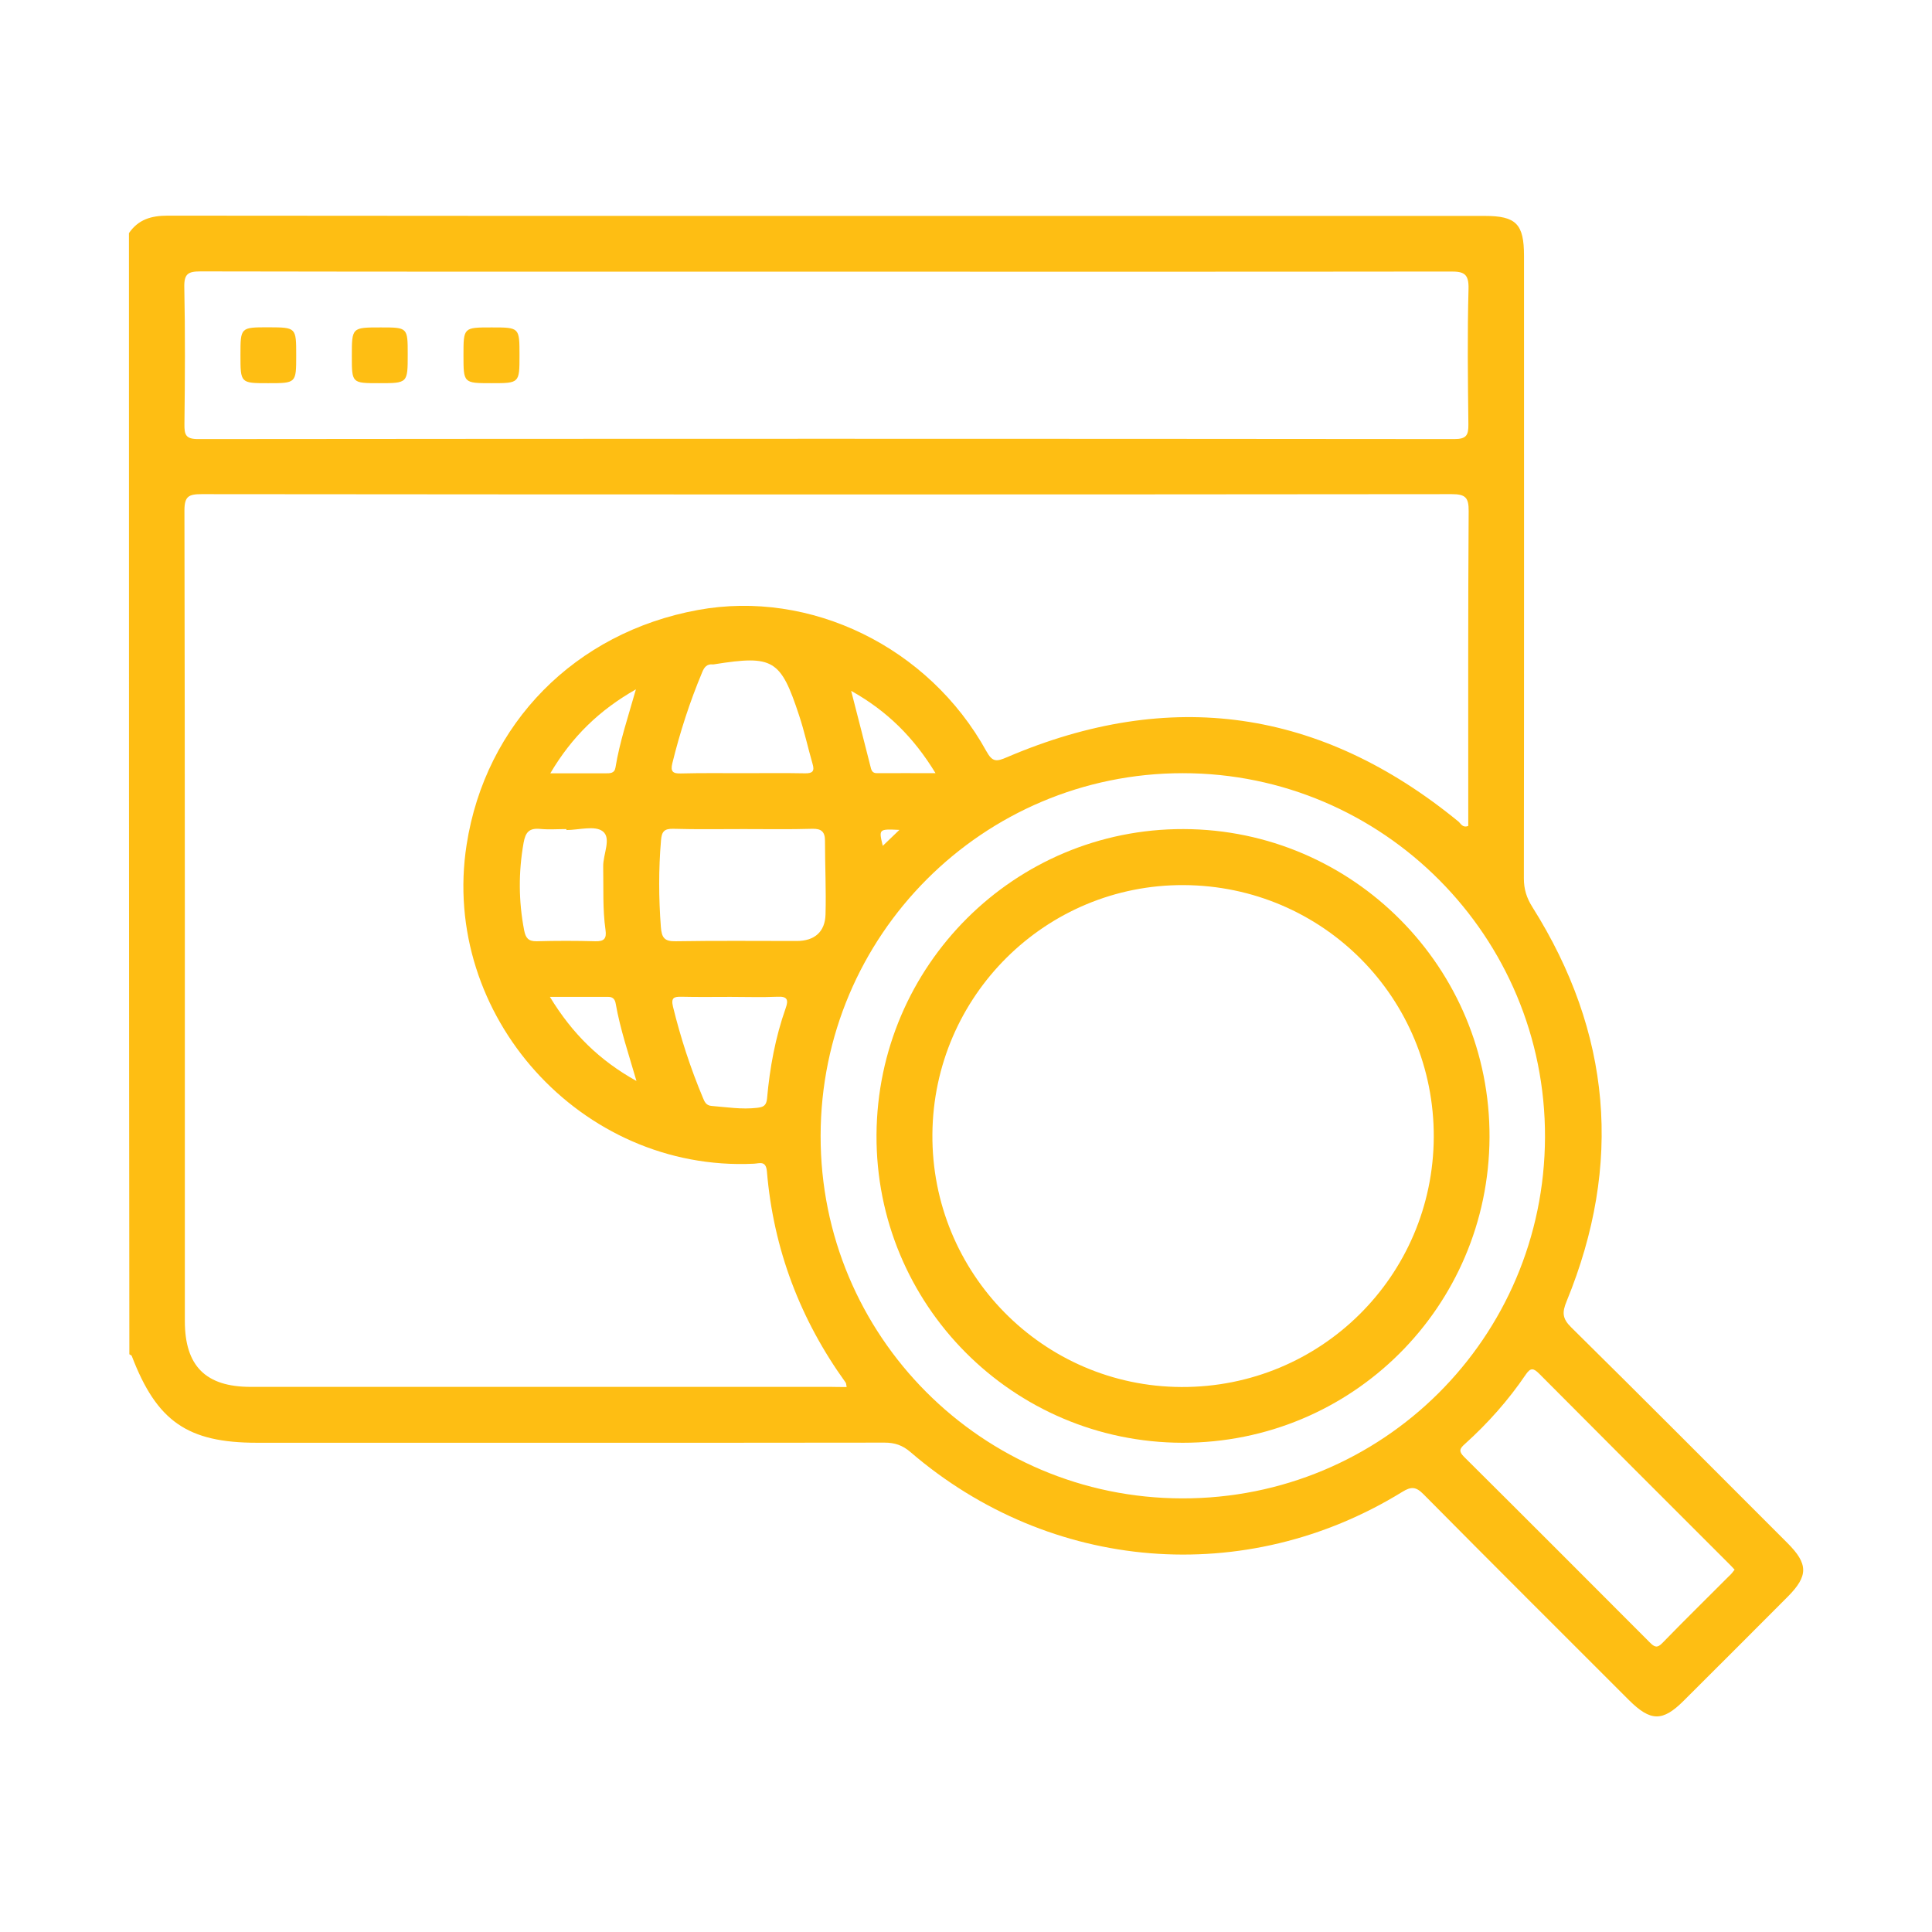 <?xml version="1.0" encoding="utf-8"?>
<!-- Generator: Adobe Illustrator 26.0.0, SVG Export Plug-In . SVG Version: 6.00 Build 0)  -->
<svg version="1.1" id="Calque_1" xmlns="http://www.w3.org/2000/svg" xmlns:xlink="http://www.w3.org/1999/xlink" x="0px" y="0px"
	 viewBox="0 0 141.73 141.73" style="enable-background:new 0 0 141.73 141.73;" xml:space="preserve">
<style type="text/css">
	.st0{fill:#febe13;}
</style>
<g>
	<path class="st0" d="M9.46,17.1c0.69-1,1.63-1.28,2.84-1.28c32.21,0.03,64.41,0.02,96.62,0.02c2.3,0,2.88,0.59,2.88,2.93
		c0,15.22,0.01,30.45-0.01,45.67c0,0.79,0.2,1.43,0.63,2.11c5.79,9.2,6.63,18.85,2.51,28.9c-0.34,0.82-0.33,1.27,0.33,1.92
		c5.32,5.25,10.59,10.55,15.87,15.83c1.53,1.53,1.53,2.41,0.02,3.93c-2.54,2.55-5.08,5.09-7.63,7.63c-1.55,1.55-2.43,1.54-4.02-0.04
		c-5.03-5.03-10.07-10.05-15.07-15.1c-0.56-0.57-0.91-0.58-1.57-0.17c-11.47,7.06-25.8,5.9-36.06-2.92c-0.59-0.51-1.16-0.7-1.92-0.7
		c-15.34,0.02-30.69,0.01-46.03,0.01c-5.09,0-7.35-1.57-9.18-6.36c-0.02-0.06-0.12-0.09-0.18-0.13C9.46,71.93,9.46,44.51,9.46,17.1z
		 M62.11,101.75c-0.04-0.18-0.03-0.27-0.07-0.32c-3.34-4.63-5.3-9.79-5.78-15.49c-0.07-0.82-0.53-0.59-0.97-0.57
		c-12.66,0.6-23.01-10.89-21.06-23.4c1.38-8.89,7.96-15.57,16.96-17.22c8.26-1.52,16.95,2.71,21.17,10.36
		c0.45,0.81,0.74,0.77,1.51,0.44c11.98-5.13,23.02-3.55,33.11,4.71c0.19,0.16,0.31,0.49,0.73,0.33c0-0.3,0-0.61,0-0.92
		c0-7.39-0.02-14.78,0.03-22.18c0.01-1-0.25-1.24-1.24-1.24c-30.57,0.03-61.14,0.03-91.71,0c-0.95,0-1.26,0.16-1.26,1.2
		c0.04,19.82,0.03,39.64,0.03,59.46c0,3.3,1.53,4.83,4.83,4.83c14.19,0,28.37,0,42.56,0C61.32,101.75,61.7,101.75,62.11,101.75z
		 M60.61,19.93c-15.3,0-30.6,0.01-45.9-0.02c-0.9,0-1.21,0.17-1.19,1.15c0.07,3.35,0.05,6.71,0.01,10.06c-0.01,0.78,0.1,1.09,1,1.09
		c30.72-0.03,61.44-0.03,92.16,0c0.88,0,1.04-0.28,1.03-1.08c-0.04-3.31-0.08-6.63,0.01-9.94c0.03-1.12-0.35-1.28-1.34-1.27
		C91.13,19.94,75.87,19.93,60.61,19.93z M60.2,83.31c-0.03,14.68,11.84,26.59,26.52,26.61c14.71,0.03,26.57-11.78,26.62-26.49
		c0.05-14.72-11.88-26.71-26.57-26.71C72.11,56.72,60.22,68.61,60.2,83.31z M127.25,115.15c-0.19-0.2-0.32-0.35-0.46-0.48
		c-4.63-4.63-9.26-9.25-13.88-13.9c-0.42-0.42-0.63-0.44-0.97,0.05c-1.28,1.89-2.79,3.59-4.49,5.12c-0.36,0.32-0.46,0.52-0.06,0.92
		c4.56,4.53,9.1,9.08,13.64,13.63c0.34,0.34,0.54,0.44,0.93,0.03c1.61-1.66,3.27-3.28,4.9-4.92
		C127.01,115.47,127.12,115.32,127.25,115.15z M54.55,60.82c-1.72,0-3.44,0.03-5.15-0.02c-0.68-0.02-0.86,0.21-0.91,0.86
		c-0.18,2.12-0.17,4.22-0.01,6.34c0.06,0.8,0.27,1.07,1.1,1.05c2.95-0.05,5.91-0.02,8.87-0.02c1.29,0,2.08-0.66,2.11-1.96
		c0.05-1.79-0.04-3.59-0.04-5.39c0-0.66-0.26-0.9-0.94-0.88C57.91,60.85,56.23,60.82,54.55,60.82z M54.51,56.72
		c1.52,0,3.03-0.02,4.55,0.01c0.55,0.01,0.71-0.16,0.55-0.69c-0.34-1.18-0.6-2.39-0.99-3.56c-1.35-4.11-1.9-4.43-6.21-3.75
		c-0.04,0.01-0.08,0.01-0.12,0.01c-0.44-0.04-0.63,0.21-0.78,0.58c-0.91,2.17-1.63,4.4-2.19,6.68c-0.15,0.61,0.05,0.76,0.64,0.74
		C51.48,56.7,53,56.72,54.51,56.72z M53.58,73.13c-1.19,0-2.39,0.02-3.58-0.01c-0.55-0.01-0.79,0.06-0.63,0.73
		c0.56,2.28,1.28,4.5,2.19,6.67c0.12,0.29,0.23,0.58,0.64,0.61c1.11,0.09,2.21,0.27,3.33,0.14c0.43-0.05,0.69-0.13,0.74-0.68
		c0.2-2.26,0.61-4.49,1.37-6.64c0.21-0.59,0.13-0.87-0.6-0.83C55.89,73.17,54.73,73.13,53.58,73.13z M41.55,60.89
		c0-0.02,0-0.05,0-0.07c-0.64,0-1.28,0.05-1.91-0.01c-0.81-0.08-1.09,0.23-1.23,1.02c-0.38,2.15-0.37,4.27,0.04,6.41
		c0.11,0.57,0.31,0.82,0.92,0.81c1.43-0.04,2.87-0.04,4.3,0c0.65,0.02,0.84-0.2,0.75-0.83c-0.22-1.54-0.14-3.1-0.17-4.65
		c-0.02-0.89,0.63-2.09-0.04-2.59C43.63,60.54,42.46,60.89,41.55,60.89z M46.69,79.3c-0.58-2-1.19-3.79-1.52-5.66
		c-0.05-0.32-0.2-0.51-0.54-0.51c-1.36,0-2.72,0-4.29,0C41.99,75.84,43.98,77.79,46.69,79.3z M40.37,56.73c1.51,0,2.78,0,4.05,0
		c0.33,0,0.66,0.01,0.73-0.42c0.31-1.9,0.93-3.73,1.5-5.74C43.98,52.09,41.97,54.02,40.37,56.73z M62.44,50.68
		c0.51,2,0.97,3.76,1.41,5.52c0.07,0.29,0.12,0.53,0.5,0.52c1.36-0.01,2.73,0,4.28,0C67.02,54.08,65.08,52.16,62.44,50.68z
		 M65.98,60.88c-1.52-0.07-1.52-0.07-1.22,1.17C65.12,61.7,65.46,61.38,65.98,60.88z"/>
	<path class="st0" d="M36.06,24.02c2.05,0,2.05,0,2.05,2.04c0,2.05,0,2.05-2.05,2.05c-2.06,0-2.06,0-2.06-2.05
		C34,24.02,34,24.02,36.06,24.02z"/>
	<path class="st0" d="M21.73,26.08c0,2.03,0,2.03-2.06,2.03c-2.03,0-2.03,0-2.03-2.07c0-2.03,0-2.03,2.07-2.03
		C21.73,24.02,21.73,24.02,21.73,26.08z"/>
	<path class="st0" d="M27.93,24.02c1.98,0,1.98,0,1.98,1.98c0,2.11,0,2.11-2.1,2.11c-2,0-2,0-2-1.99
		C25.81,24.02,25.81,24.02,27.93,24.02z"/>
	<path class="st0" d="M86.82,60.82c12.44,0.03,22.51,10.18,22.45,22.62c-0.06,12.44-10.09,22.41-22.52,22.4
		C74.29,105.82,64.23,95.7,64.3,83.25C64.37,70.82,74.44,60.79,86.82,60.82z M86.84,64.93C76.73,64.88,68.48,73.05,68.4,83.2
		c-0.08,10.2,8.11,18.51,18.27,18.55c10.21,0.04,18.46-8.14,18.51-18.33C105.22,73.23,97.05,64.98,86.84,64.93z"/>
</g>
</svg>
